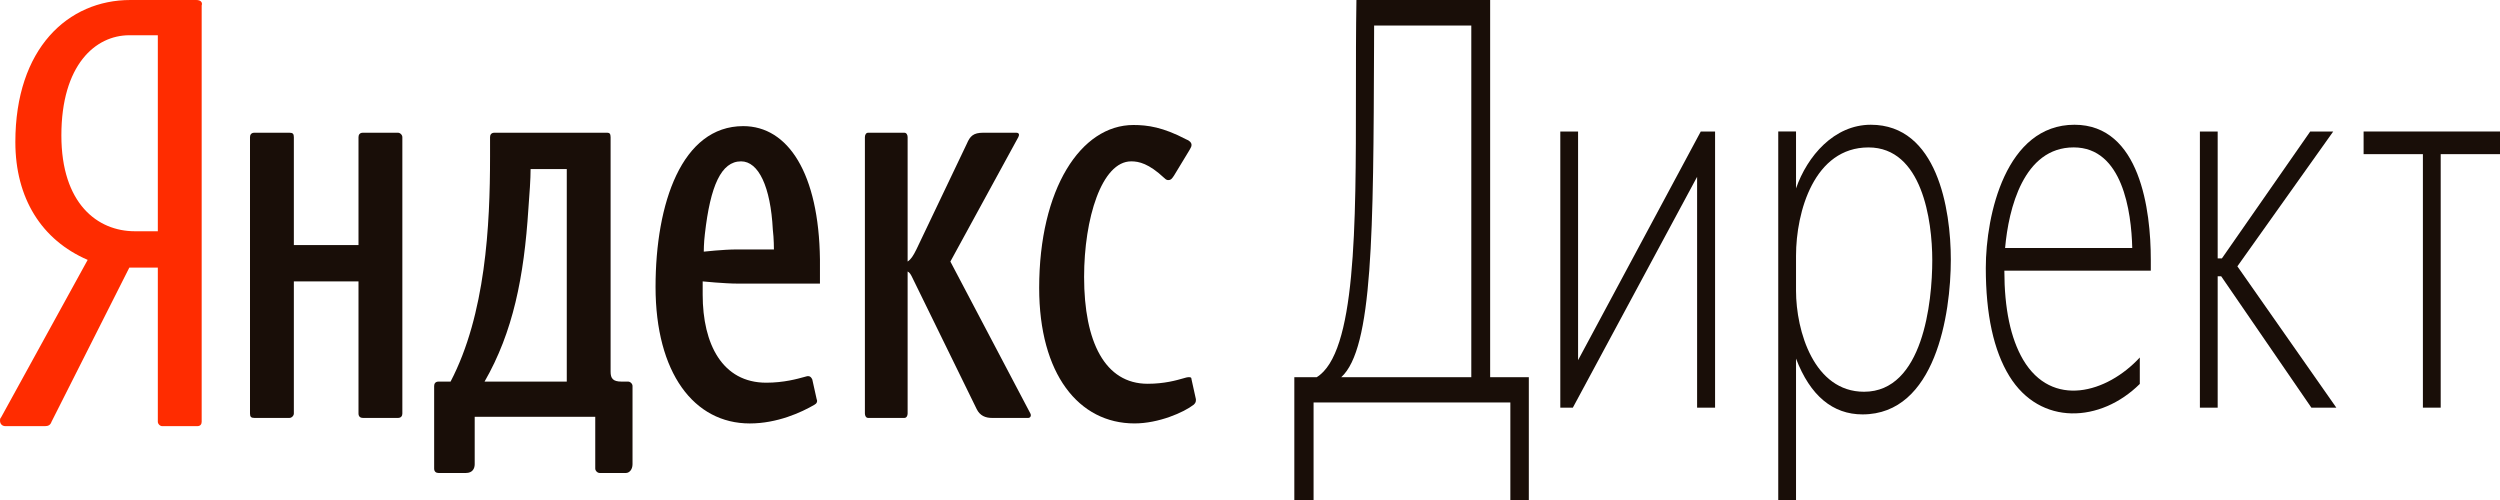 <svg width="100" height="20" viewBox="0 0 100 20" fill="none" xmlns="http://www.w3.org/2000/svg">
<g id="yandex-direct">
<path id="ya" fill-rule="evenodd" clip-rule="evenodd" d="M6.357 9.25H5.393C3.902 9.25 2.455 8.149 2.455 5.418C2.455 2.599 3.814 1.41 5.173 1.41H6.313V9.25H6.357ZM7.848 0H5.217C2.718 0 0.614 1.938 0.614 5.682C0.614 7.928 1.666 9.602 3.507 10.395L0.044 16.694C0 16.738 0 16.782 0 16.826C0 16.958 0.088 17.046 0.219 17.046H1.798C1.929 17.046 2.017 17.002 2.061 16.87L5.173 10.704H6.313V16.87C6.313 16.958 6.401 17.046 6.489 17.046H7.892C8.023 17.046 8.067 16.958 8.067 16.87V0.22C8.111 0.088 8.023 0 7.848 0Z" fill="#FF2C00"/>
<g id="ndex">
<path d="M47.836 15.967L47.661 15.175C47.661 15.087 47.617 15.087 47.529 15.087C47.493 15.087 47.424 15.107 47.324 15.136C47.059 15.212 46.575 15.351 45.907 15.351C44.197 15.351 43.364 13.677 43.364 11.079C43.364 8.744 44.066 6.454 45.249 6.454C45.556 6.454 45.951 6.541 46.565 7.115C46.652 7.203 46.696 7.203 46.74 7.203C46.828 7.203 46.872 7.158 46.959 7.026L47.573 6.013C47.583 5.994 47.592 5.977 47.602 5.961L47.608 5.95C47.638 5.898 47.661 5.857 47.661 5.793C47.661 5.705 47.573 5.617 47.442 5.572C46.521 5.088 45.907 5 45.337 5C43.233 5 41.567 7.555 41.567 11.519C41.567 14.955 43.145 16.937 45.381 16.937C46.346 16.937 47.354 16.496 47.748 16.188C47.792 16.144 47.836 16.1 47.836 16.012V15.967Z" fill="#190E08"/>
<path d="M15.919 5.309H14.516C14.384 5.309 14.34 5.397 14.34 5.485V9.802H11.754V5.485C11.754 5.353 11.71 5.309 11.578 5.309H10.175C10.044 5.309 10 5.397 10 5.485V16.541C10 16.673 10.044 16.717 10.175 16.717H11.578C11.666 16.717 11.754 16.629 11.754 16.541V11.255H14.34V16.541C14.34 16.673 14.428 16.717 14.516 16.717H15.919C16.05 16.717 16.094 16.629 16.094 16.541V5.485C16.094 5.397 16.006 5.309 15.919 5.309Z" fill="#190E08"/>
<path d="M40.733 5.485L38.015 10.462L41.216 16.541C41.26 16.629 41.216 16.717 41.128 16.717H39.681C39.418 16.717 39.199 16.629 39.068 16.365L36.481 11.079C36.437 10.991 36.393 10.903 36.305 10.859V16.541C36.305 16.629 36.261 16.717 36.174 16.717H34.727C34.639 16.717 34.596 16.629 34.596 16.541V5.485C34.596 5.397 34.639 5.309 34.727 5.309H36.174C36.261 5.309 36.305 5.397 36.305 5.485V10.462C36.437 10.374 36.525 10.242 36.656 9.977L38.673 5.749C38.804 5.441 38.936 5.309 39.331 5.309H40.646C40.777 5.309 40.777 5.397 40.733 5.485Z" fill="#190E08"/>
<path fill-rule="evenodd" clip-rule="evenodd" d="M25.126 15.264H24.863C24.512 15.264 24.424 15.132 24.424 14.867V5.485C24.424 5.353 24.38 5.309 24.293 5.309H19.777C19.645 5.309 19.602 5.397 19.602 5.485V6.278C19.602 9.008 19.426 12.577 18.023 15.264H17.541C17.409 15.264 17.366 15.352 17.366 15.44V18.743C17.366 18.875 17.453 18.919 17.541 18.919H18.637C18.9 18.919 18.988 18.743 18.988 18.567V16.673H23.81V18.743C23.81 18.831 23.898 18.919 23.986 18.919H25.038C25.169 18.919 25.301 18.788 25.301 18.567V15.44C25.301 15.352 25.213 15.264 25.126 15.264ZM22.671 15.264H19.382C20.522 13.281 20.961 11.079 21.136 8.348C21.18 7.776 21.224 7.159 21.224 6.762H22.671V15.264Z" fill="#190E08"/>
<path fill-rule="evenodd" clip-rule="evenodd" d="M26.222 11.476C26.222 8.128 27.274 5.045 29.729 5.045C31.527 5.045 32.754 6.939 32.798 10.375V11.344H29.51C28.984 11.344 28.107 11.256 28.107 11.256V11.784C28.107 13.767 28.896 15.308 30.65 15.308C31.354 15.308 31.903 15.153 32.163 15.081C32.243 15.059 32.295 15.044 32.316 15.044C32.404 15.044 32.447 15.088 32.491 15.176L32.667 15.969C32.71 16.057 32.667 16.145 32.579 16.189C32.053 16.497 31.088 16.938 29.992 16.938C27.756 16.938 26.222 14.911 26.222 11.476ZM28.151 10.066C28.151 10.066 28.94 9.978 29.466 9.978H30.957C30.957 9.978 30.957 9.538 30.913 9.186C30.825 7.468 30.343 6.454 29.642 6.454C28.852 6.454 28.414 7.423 28.195 9.361C28.151 9.714 28.151 10.066 28.151 10.066Z" fill="#190E08"/>
</g>
<g id="direct">
<path fill-rule="evenodd" clip-rule="evenodd" d="M60.414 20V16.099H52.543V20H51.773V15.089H52.666C54.239 14.128 54.238 9.072 54.237 3.753C54.237 2.5 54.237 1.232 54.257 0H59.606V15.089H61.153V20H60.414ZM58.852 1.022H54.965L54.962 1.849C54.935 9.265 54.918 13.944 53.648 15.089H58.852V1.022Z" fill="#190E08"/>
<path fill-rule="evenodd" clip-rule="evenodd" d="M80.923 14.386C80.424 13.53 80.174 12.344 80.174 10.826H86.032V10.384C86.032 8.417 85.607 4.99 82.979 4.99C80.238 4.99 79.432 8.585 79.432 10.718C79.432 12.581 79.746 14.023 80.374 15.044C81.61 17.051 84.027 16.909 85.592 15.357V14.3C84.274 15.724 82.079 16.344 80.923 14.386ZM82.948 5.896C84.9 5.896 85.255 8.456 85.29 9.92H80.204C80.343 8.342 80.943 5.896 82.948 5.896Z" fill="#190E08"/>
<path d="M67.884 7.073V16.306H68.603V5.26H68.031L63.123 14.407V5.26H62.412V16.306H62.914L67.884 7.073Z" fill="#190E08"/>
<path d="M97.628 6.166V16.306H96.916V6.166H94.544V5.26H100V6.166H97.628Z" fill="#190E08"/>
<path d="M92.455 16.306L88.847 11.05H88.707V16.306H87.996V5.26H88.707V10.337H88.875L92.409 5.26H93.329L89.495 10.653L93.453 16.306H92.455Z" fill="#190E08"/>
<path fill-rule="evenodd" clip-rule="evenodd" d="M71.841 20V14.343C72.408 15.832 73.315 16.576 74.5 16.576C77.421 16.576 78.033 12.564 78.033 10.384C78.033 8.356 77.487 4.99 74.833 4.99C73.362 4.99 72.292 6.244 71.841 7.536V5.259H71.13V20H71.841ZM71.841 11.624V10.233C71.841 8.463 72.57 5.897 74.74 5.897C76.884 5.897 77.291 8.812 77.291 10.406C77.291 12.081 76.921 15.67 74.562 15.67C72.563 15.67 71.841 13.251 71.841 11.624Z" fill="#190E08"/>
</g>
</g>
</svg>
